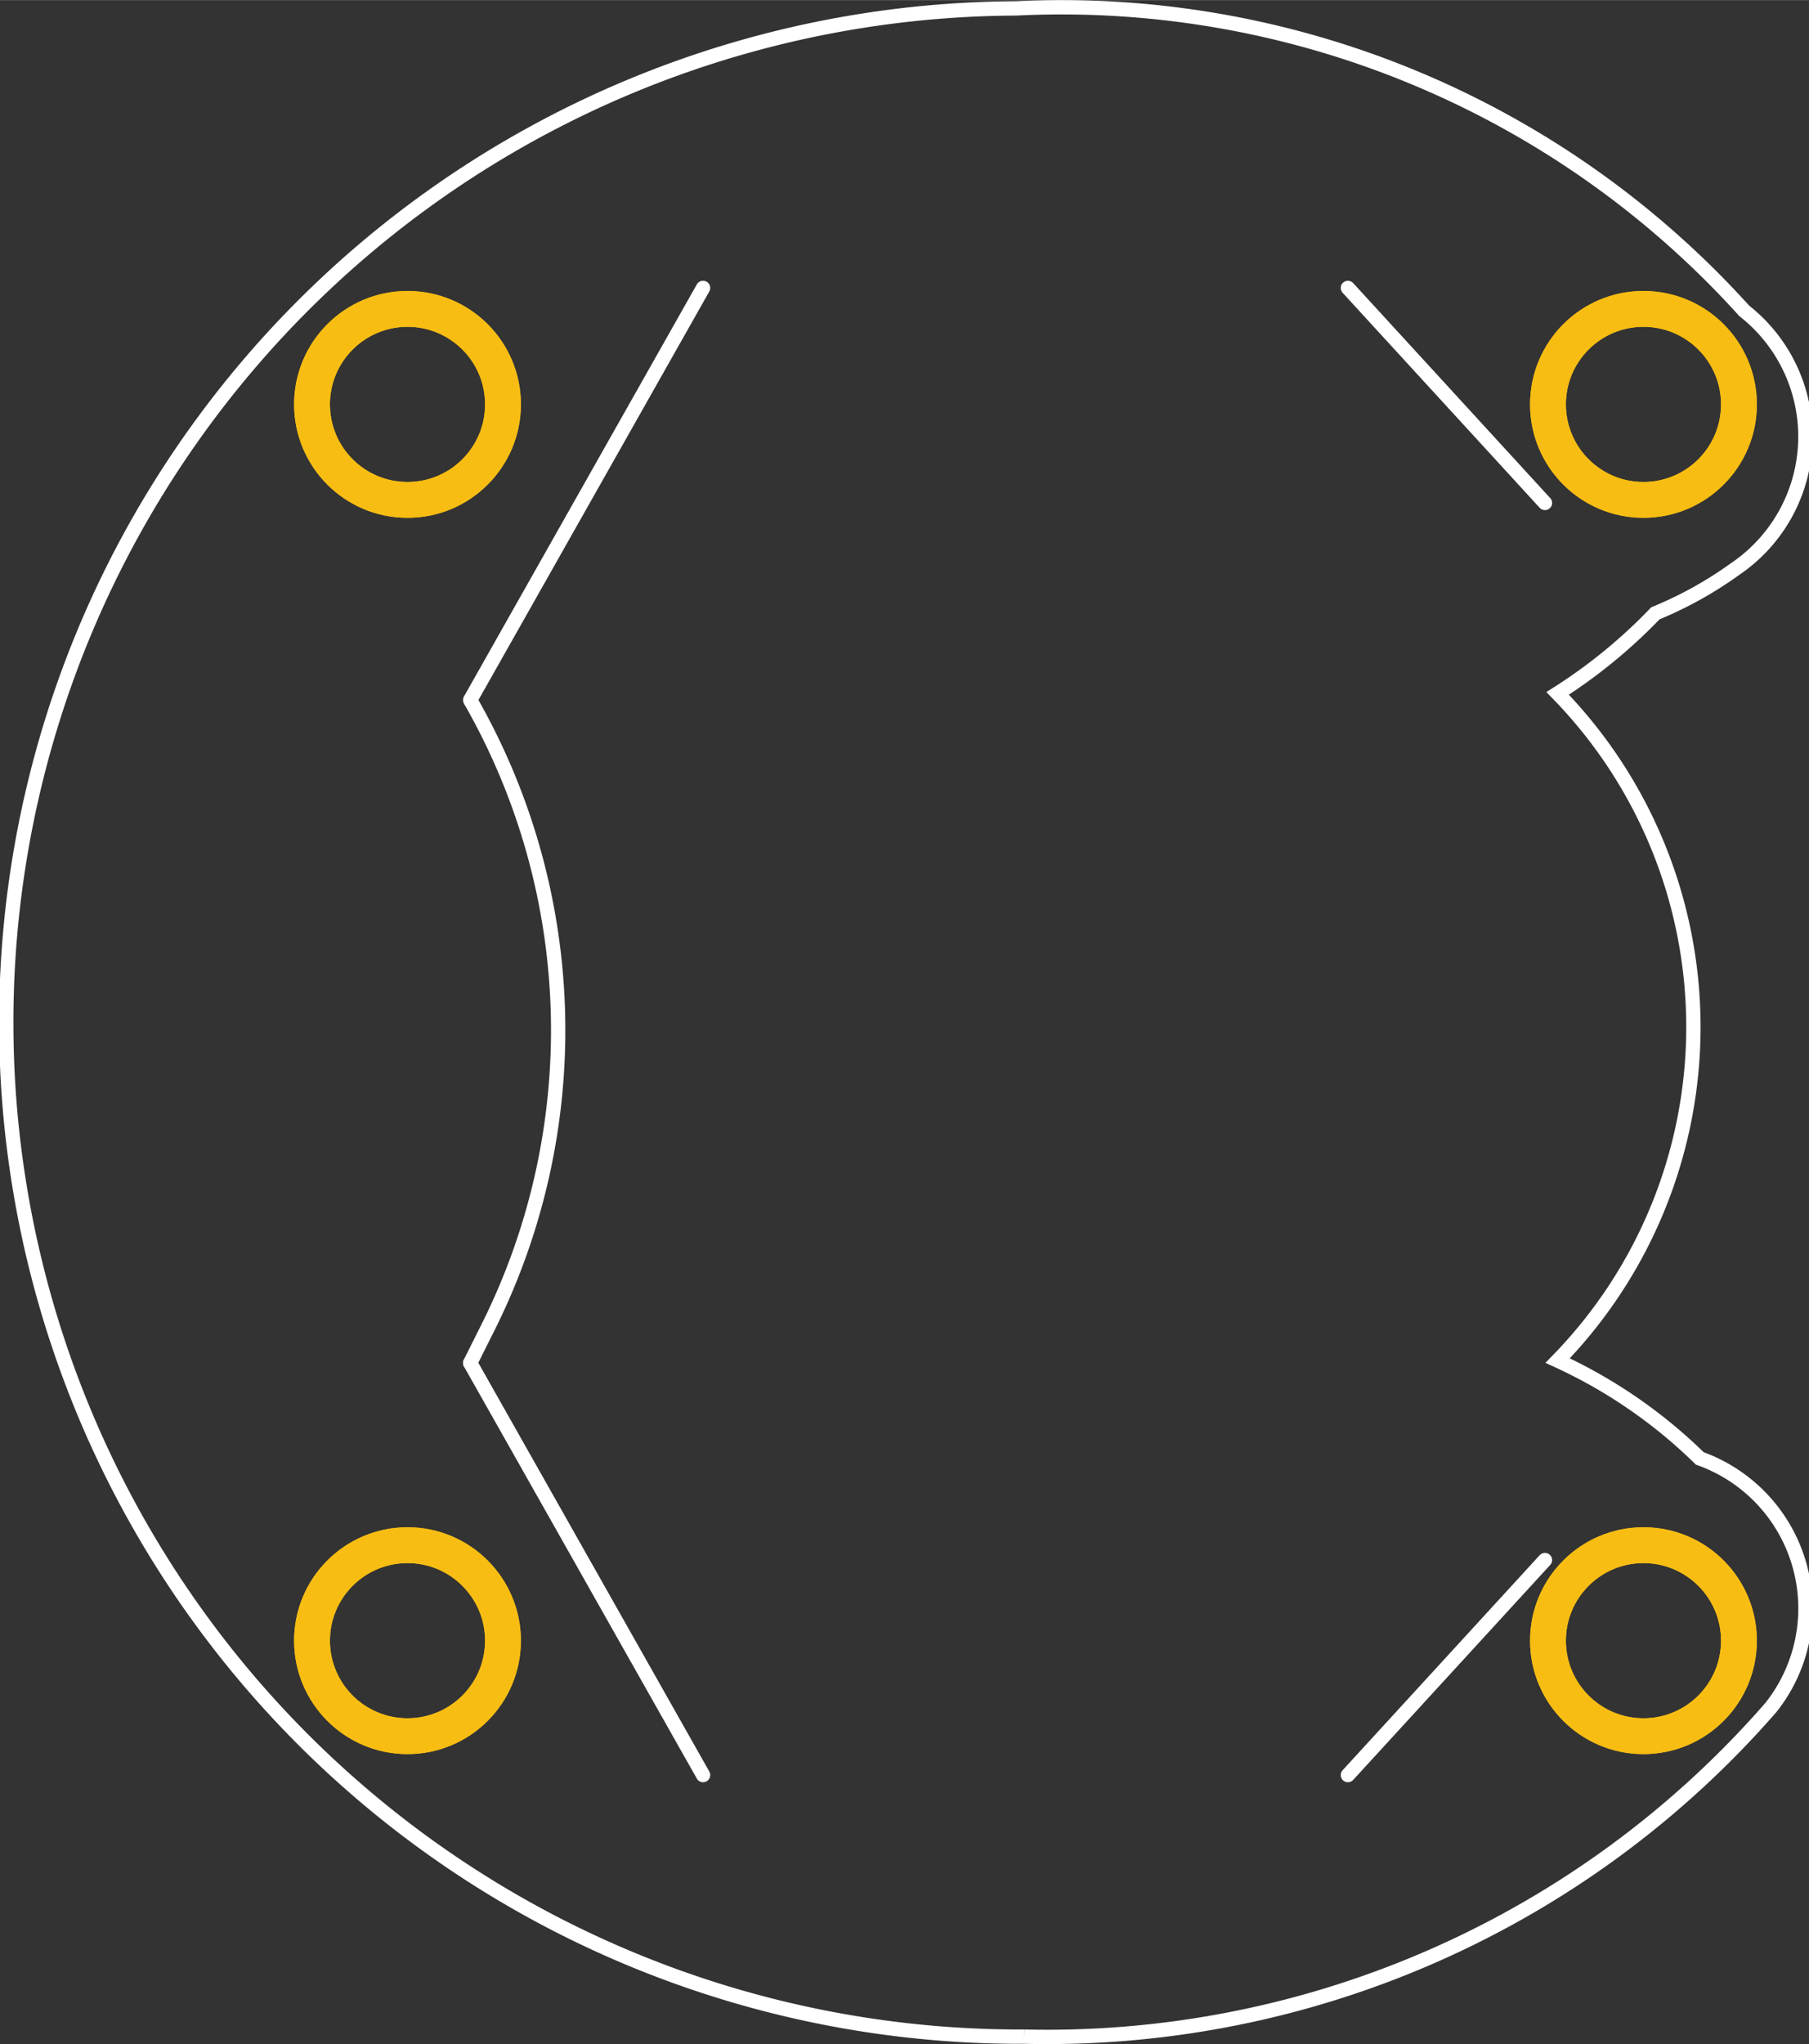 <?xml version='1.0' encoding='UTF-8' standalone='no'?>
<!-- Created with Fritzing (http://www.fritzing.org/) -->
<svg xmlns="http://www.w3.org/2000/svg" width="1.01in" x="0in" version="1.2" y="0in" height="1.141in" viewBox="0 0 72.714 82.138" baseProfile="tiny">
 <rect x="0" y="0" width="72.714" height="82.138" fill="#333333" stroke="none"/>
 <desc >Fritzing footprint generated by brd2svg</desc>
 <g  id="silkscreen" stroke-width="0">
  <path  fill="none" stroke="white" stroke-width="0.576" d="M41.182,81.839A38.594,38.594,0,0,0,71.182,68.612A6.4,6.4,0,0,0,68.325,58.603A20.217,20.217,0,0,0,62.611,54.671A19.196,19.196,0,0,0,62.611,27.86A21.158,21.158,0,0,0,66.539,24.643A15.65,15.65,0,0,0,69.754,22.856A6.423,6.423,0,0,0,70.111,12.489A36.969,36.969,0,0,0,40.825,0.335A40.752,40.752,0,1,0,41.182,81.839"/>
  <g  stroke-width="0">
   <title >element:BAT1</title>
   <g  stroke-width="0">
    <title >package:BATTCON_20MM_4LEGS</title>
    <line  stroke="white" stroke-linecap="round" y1="20.207" x1="62.1" y2="11.567" stroke-width="0.576" x2="54.18"/>
    <line  stroke="white" stroke-linecap="round" y1="62.687" x1="62.1" y2="71.327" stroke-width="0.576" x2="54.18"/>
    <line  stroke="white" stroke-linecap="round" y1="71.327" x1="28.26" y2="54.767" stroke-width="0.576" x2="18.9"/>
    <line  stroke="white" stroke-linecap="round" y1="54.767" x1="18.9" y2="53.327" stroke-width="0.576" x2="19.62"/>
    <path  fill="none" stroke="white" stroke-width="0.576" d="M19.62,53.327A26.674,26.674,0,0,0,18.9,28.127"/>
    <line  stroke="white" stroke-linecap="round" y1="28.127" x1="18.9" y2="11.567" stroke-width="0.576" x2="28.26"/>
   </g>
  </g>
  <g  stroke-width="0">
   <title >element:U$5</title>
   <g  stroke-width="0">
    <title >package:LOGO-LILYPAD</title>
   </g>
  </g>
 </g>
 <g  id="copper1" stroke-width="0">
  <circle  fill="none" cx="66.06" cy="16.247" connectorname="-" stroke="#F7BD13" r="3.838" id="connector7pad" stroke-width="1.44"/>
  <circle  fill="none" cx="66.06" cy="65.927" connectorname="-" stroke="#F7BD13" r="3.838" id="connector5pad" stroke-width="1.44"/>
  <circle  fill="none" cx="16.38" cy="65.927" connectorname="+" stroke="#F7BD13" r="3.838" id="connector6pad" stroke-width="1.44"/>
  <circle  fill="none" cx="16.38" cy="16.247" connectorname="+" stroke="#F7BD13" r="3.838" id="connector8pad" stroke-width="1.44"/>
 </g>
 <g  id="copper0" stroke-width="0">
  <circle  fill="none" cx="66.06" cy="16.247" connectorname="-" stroke="#F7BD13" r="3.838" id="connector7pad" stroke-width="1.44"/>
  <circle  fill="none" cx="66.06" cy="65.927" connectorname="-" stroke="#F7BD13" r="3.838" id="connector5pad" stroke-width="1.44"/>
  <circle  fill="none" cx="16.38" cy="65.927" connectorname="+" stroke="#F7BD13" r="3.838" id="connector6pad" stroke-width="1.44"/>
  <circle  fill="none" cx="16.38" cy="16.247" connectorname="+" stroke="#F7BD13" r="3.838" id="connector8pad" stroke-width="1.44"/>
 </g>
</svg>
